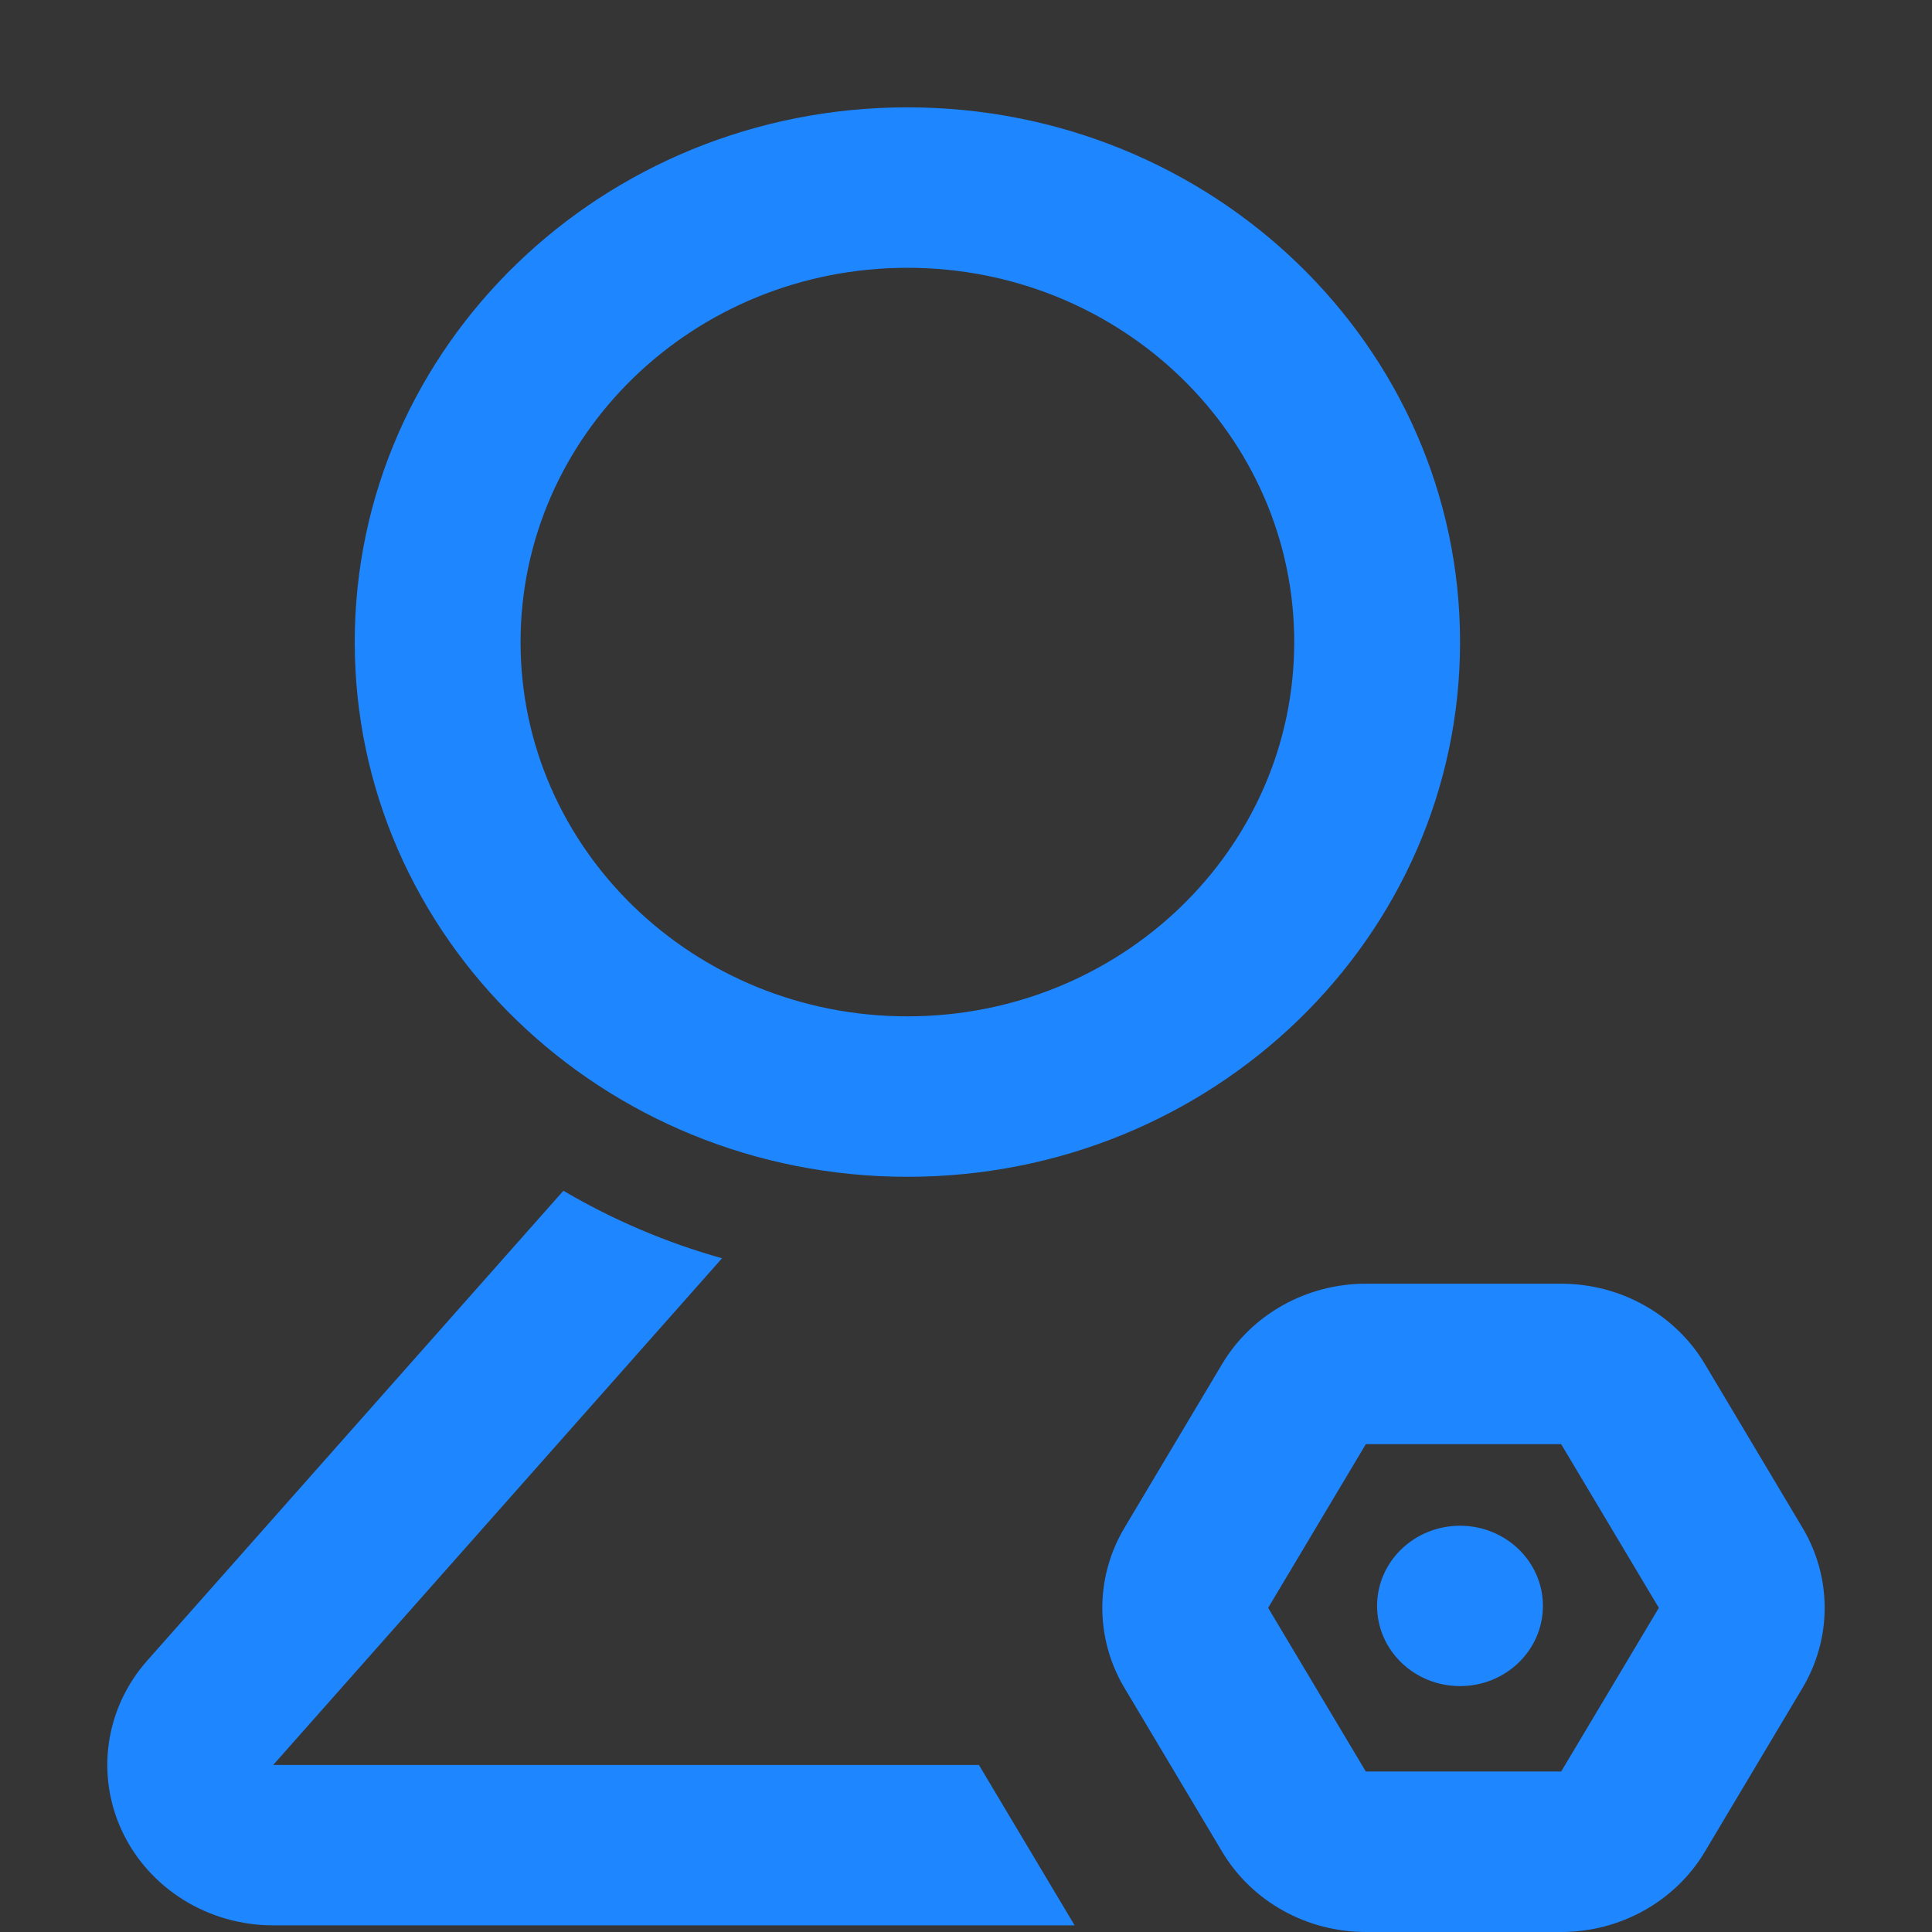 <?xml version="1.0" encoding="UTF-8"?>
<svg width="18px" height="18px" viewBox="0 0 18 18" version="1.1" xmlns="http://www.w3.org/2000/svg" xmlns:xlink="http://www.w3.org/1999/xlink">
    <rect x="0" y="0" width="18" height="18" fill="#333333" stroke="none"/>
    <title></title>
    <g id="页面-1" stroke="none" stroke-width="1" fill="none" fill-rule="evenodd">
        <g id="项目管理" transform="translate(-1304, -298)" fill-rule="nonzero">
            <g id="编组-3备份" transform="translate(90, 232)">
                <g id="编组-19" transform="translate(0, 50)">
                    <g id="编组-2" transform="translate(1180, 16)">
                        <g id="审批默认备份" transform="translate(34, 0)">
                            <rect id="矩形" fill-opacity="0.01" fill="#FFFFFF" x="0" y="0" width="18" height="18"></rect>
                            <g id="账户操作" transform="translate(1, 1)" fill="#1E86FF">
                                <path d="M13.545,10.96 C14.097,10.96 14.607,11.245 14.883,11.707 L15.793,13.233 C16.069,13.695 16.069,14.265 15.793,14.727 L14.883,16.253 C14.607,16.715 14.097,17 13.545,17 L11.725,17 C11.173,17 10.663,16.715 10.387,16.253 L9.477,14.727 C9.201,14.265 9.201,13.695 9.477,13.233 L10.387,11.707 C10.663,11.245 11.173,10.96 11.725,10.96 L13.545,10.96 L13.545,10.96 Z M4.249,10.094 C4.707,10.363 5.202,10.576 5.727,10.723 L1.545,15.444 L8.121,15.444 L8.139,15.475 L9.012,16.938 L1.545,16.938 C0.941,16.938 0.393,16.598 0.141,16.068 C-0.111,15.538 -0.021,14.914 0.372,14.471 L4.249,10.094 L4.249,10.094 Z M13.545,12.455 L11.725,12.455 L10.815,13.98 L11.725,15.505 L13.545,15.505 L14.455,13.98 L13.545,12.455 Z M12.603,13.215 C13.029,13.215 13.375,13.549 13.375,13.962 C13.375,14.375 13.029,14.709 12.603,14.709 C12.176,14.709 11.83,14.375 11.83,13.962 C11.83,13.549 12.176,13.215 12.603,13.215 Z M7.454,0 C10.298,0 12.603,2.23 12.603,4.982 C12.603,7.733 10.298,9.964 7.454,9.964 C4.61,9.964 2.305,7.733 2.305,4.982 C2.305,2.23 4.61,0 7.454,0 Z M7.454,1.495 C5.463,1.495 3.85,3.056 3.85,4.982 C3.85,6.908 5.463,8.469 7.454,8.469 C9.445,8.469 11.058,6.908 11.058,4.982 C11.058,3.056 9.445,1.495 7.454,1.495 Z" id="形状"></path>
                            </g>
                        </g>
                    </g>
                </g>
            </g>
        </g>
    </g>
</svg>